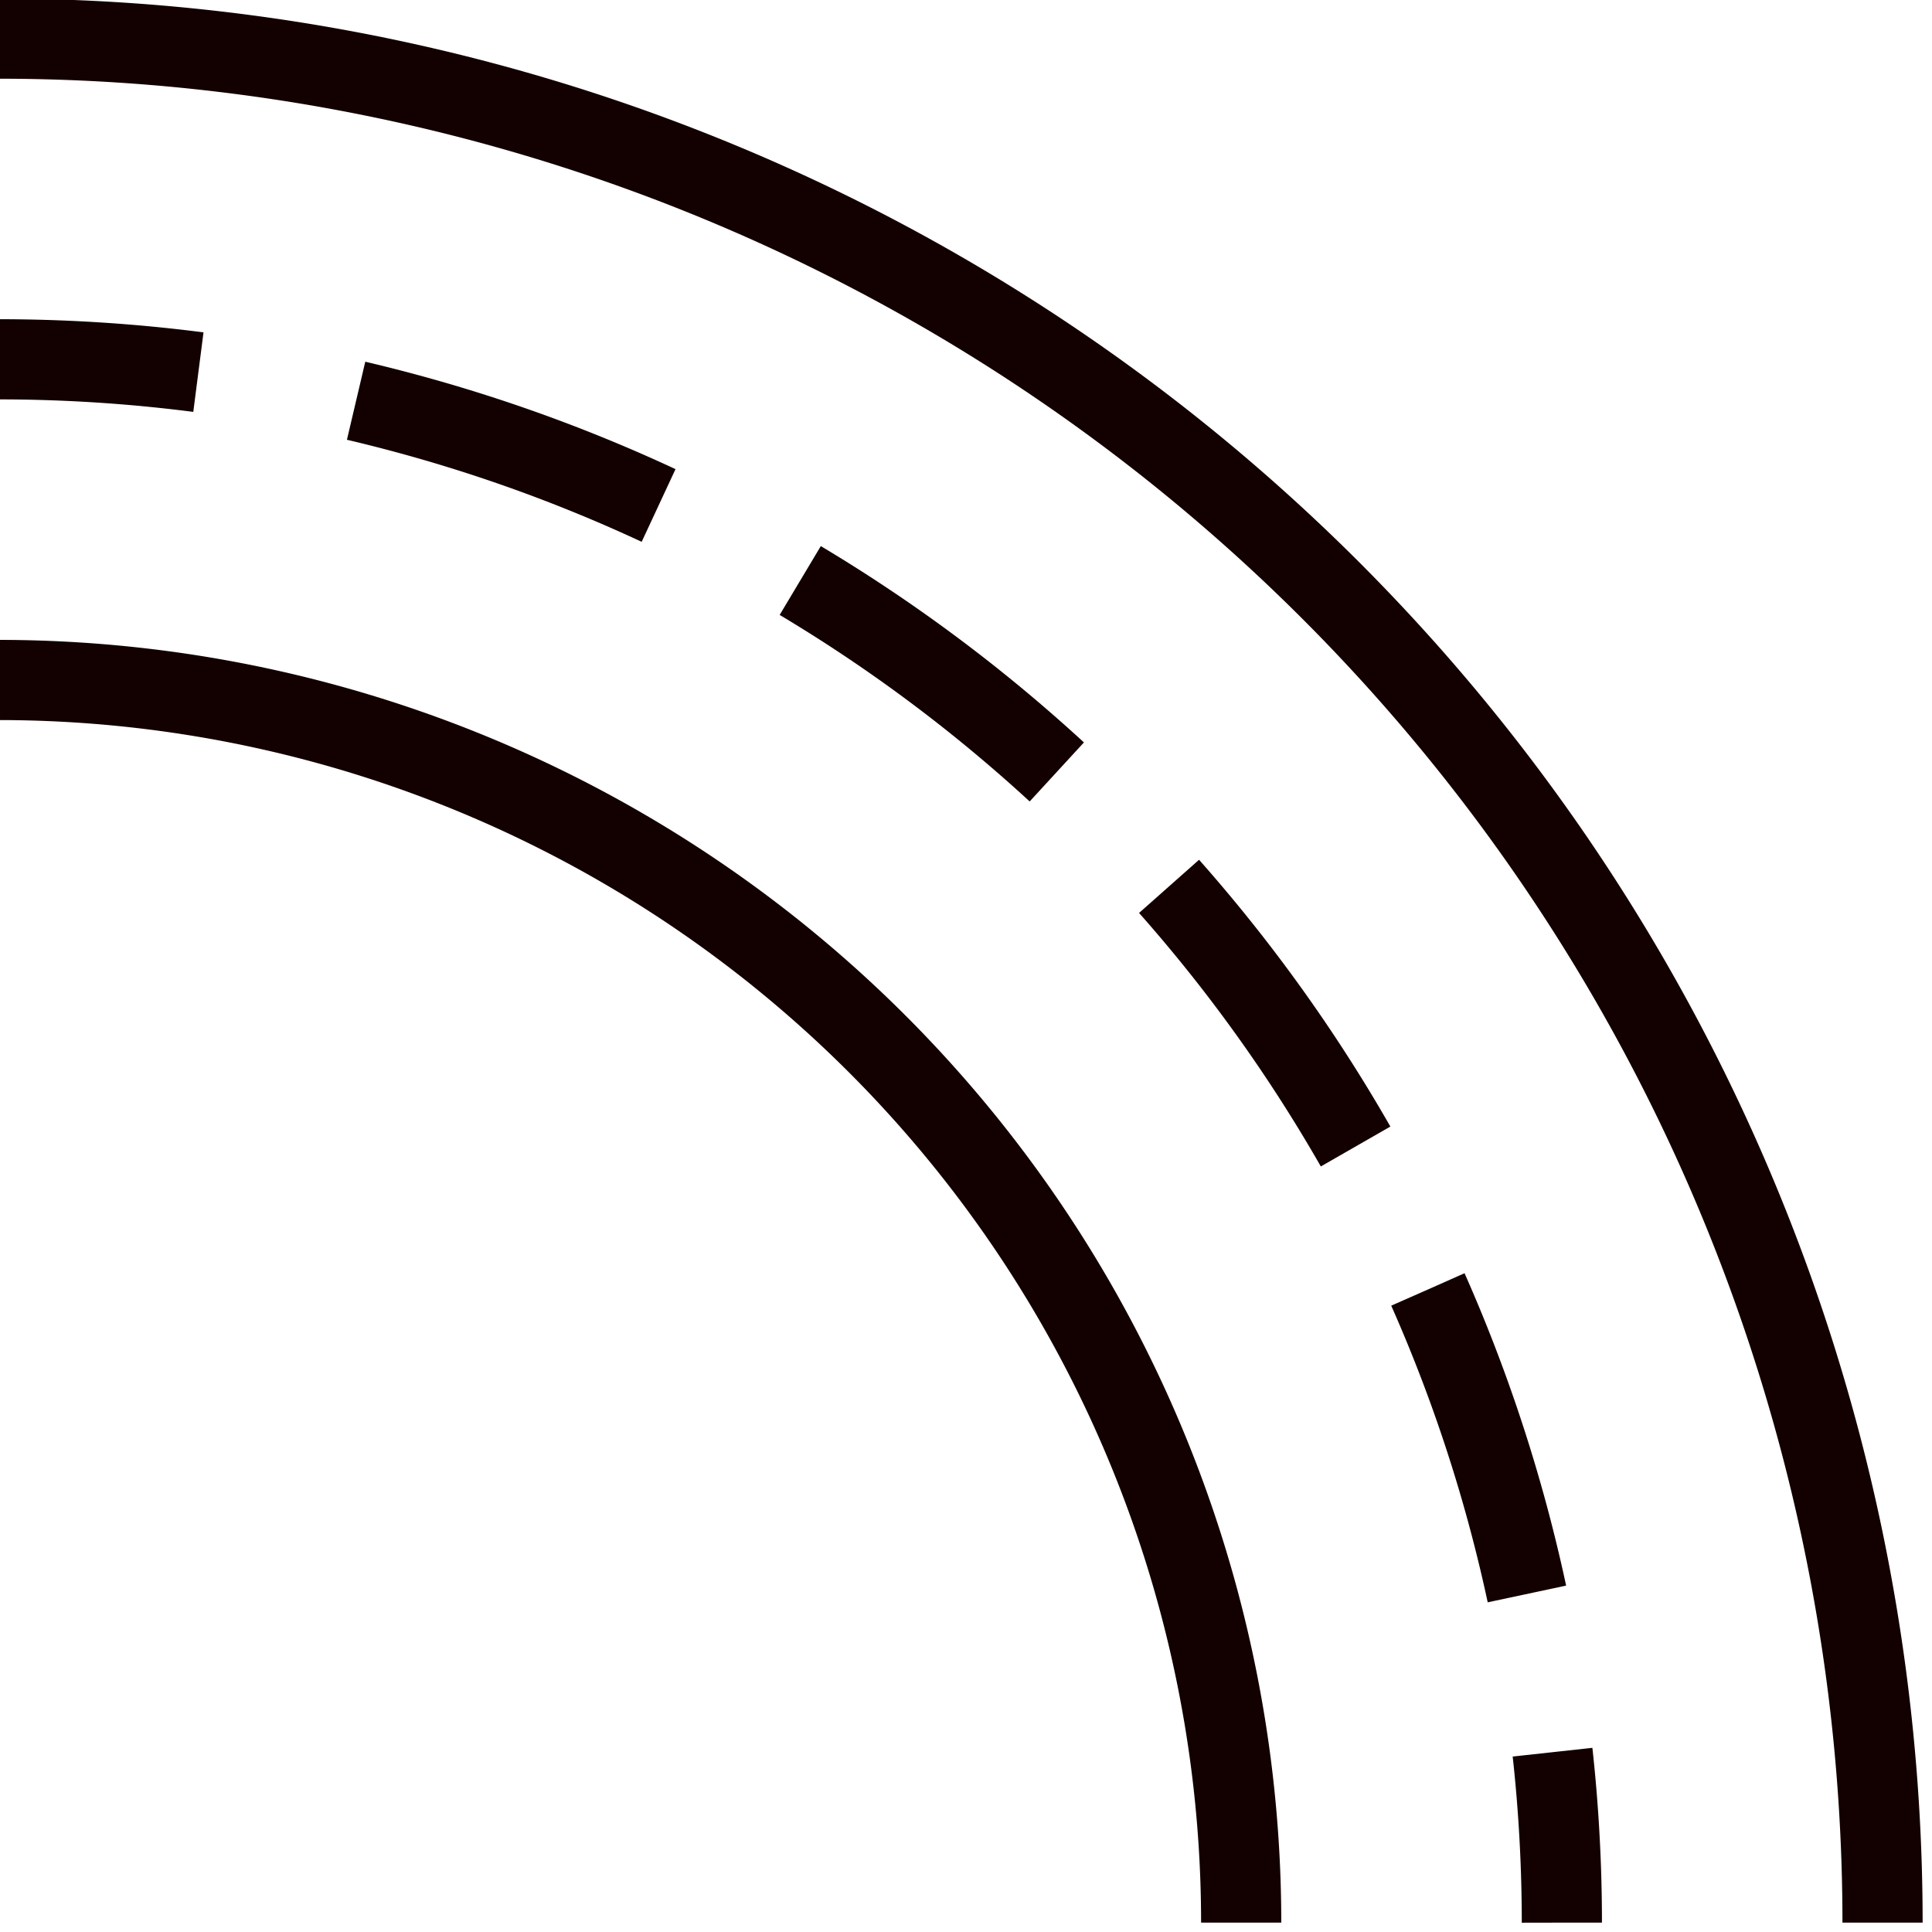 <?xml version="1.0" encoding="UTF-8" standalone="no"?>
<svg
   xmlns:dc="http://purl.org/dc/elements/1.1/"
   xmlns:cc="http://creativecommons.org/ns#"
   xmlns:rdf="http://www.w3.org/1999/02/22-rdf-syntax-ns#"
   xmlns:svg="http://www.w3.org/2000/svg"
   xmlns="http://www.w3.org/2000/svg"
   xmlns:sodipodi="http://sodipodi.sourceforge.net/DTD/sodipodi-0.dtd"
   xmlns:inkscape="http://www.inkscape.org/namespaces/inkscape"
   width="16"
   height="16"
   viewBox="0 0 4.516 4.516"
   id="svg4295"
   version="1.1"
   inkscape:version="0.92.4 (5da689c313, 2019-01-14)"
   sodipodi:docname="offset.svg"
   inkscape:export-filename="E:\icons\offset.png"
   inkscape:export-xdpi="8.4375"
   inkscape:export-ydpi="8.4375">
  <defs
     id="defs4323" />
  <sodipodi:namedview
     pagecolor="#ffffff"
     bordercolor="#666666"
     borderopacity="1"
     objecttolerance="10"
     gridtolerance="10"
     guidetolerance="10"
     inkscape:pageopacity="0"
     inkscape:pageshadow="2"
     inkscape:window-width="1920"
     inkscape:window-height="1137"
     id="namedview4321"
     showgrid="true"
     units="px"
     inkscape:snap-grids="true"
     inkscape:zoom="1.8671875"
     inkscape:cx="96"
     inkscape:cy="96.000003"
     inkscape:window-x="-8"
     inkscape:window-y="-8"
     inkscape:window-maximized="1"
     inkscape:current-layer="svg4295"
     inkscape:object-nodes="true"
     inkscape:snap-object-midpoints="false">
    <inkscape:grid
       type="xygrid"
       id="grid4867"
       originx="-9.031"
       originy="-9.031" />
  </sodipodi:namedview>
  <g
     id="g4144"
     transform="matrix(0.083,0,0,0.083,-0.753,-0.753)">
    <path
       sodipodi:open="true"
       d="M 9.031,28.222 A 34.996,34.996 0 0 1 44.027,63.218"
       sodipodi:end="0"
       sodipodi:start="4.712389"
       sodipodi:ry="34.99556"
       sodipodi:rx="34.99556"
       sodipodi:cy="63.217781"
       sodipodi:cx="9.0311108"
       sodipodi:type="arc"
       id="path4394"
       style="fill:none;fill-opacity:1;fill-rule:evenodd;stroke:#130000;stroke-width:2.258;stroke-linecap:butt;stroke-miterlimit:4;stroke-dasharray:none;stroke-dashoffset:0;stroke-opacity:1" />
    <path
       sodipodi:open="true"
       d="M 9.031,19.191 A 44.027,44.027 0 0 1 53.058,63.218"
       sodipodi:end="0"
       sodipodi:start="4.712389"
       sodipodi:ry="44.026672"
       sodipodi:rx="44.026672"
       sodipodi:cy="63.217781"
       sodipodi:cx="9.0311108"
       sodipodi:type="arc"
       style="fill:none;fill-opacity:1;fill-rule:evenodd;stroke:#130000;stroke-width:2.258;stroke-linecap:butt;stroke-miterlimit:4;stroke-dasharray:9.031, 4.516;stroke-dashoffset:3.387;stroke-opacity:1"
       id="circle4396" />
    <path
       sodipodi:open="true"
       d="M 9.031,10.16 A 53.058,53.058 0 0 1 62.089,63.218"
       sodipodi:end="0"
       sodipodi:start="4.712389"
       sodipodi:ry="53.057781"
       sodipodi:rx="53.057781"
       sodipodi:cy="63.217731"
       sodipodi:cx="9.0311108"
       sodipodi:type="arc"
       id="circle4398"
       style="fill:none;fill-opacity:1;fill-rule:evenodd;stroke:#130000;stroke-width:2.258;stroke-linecap:butt;stroke-miterlimit:4;stroke-dasharray:none;stroke-dashoffset:0;stroke-opacity:1" />
  </g>
</svg>
